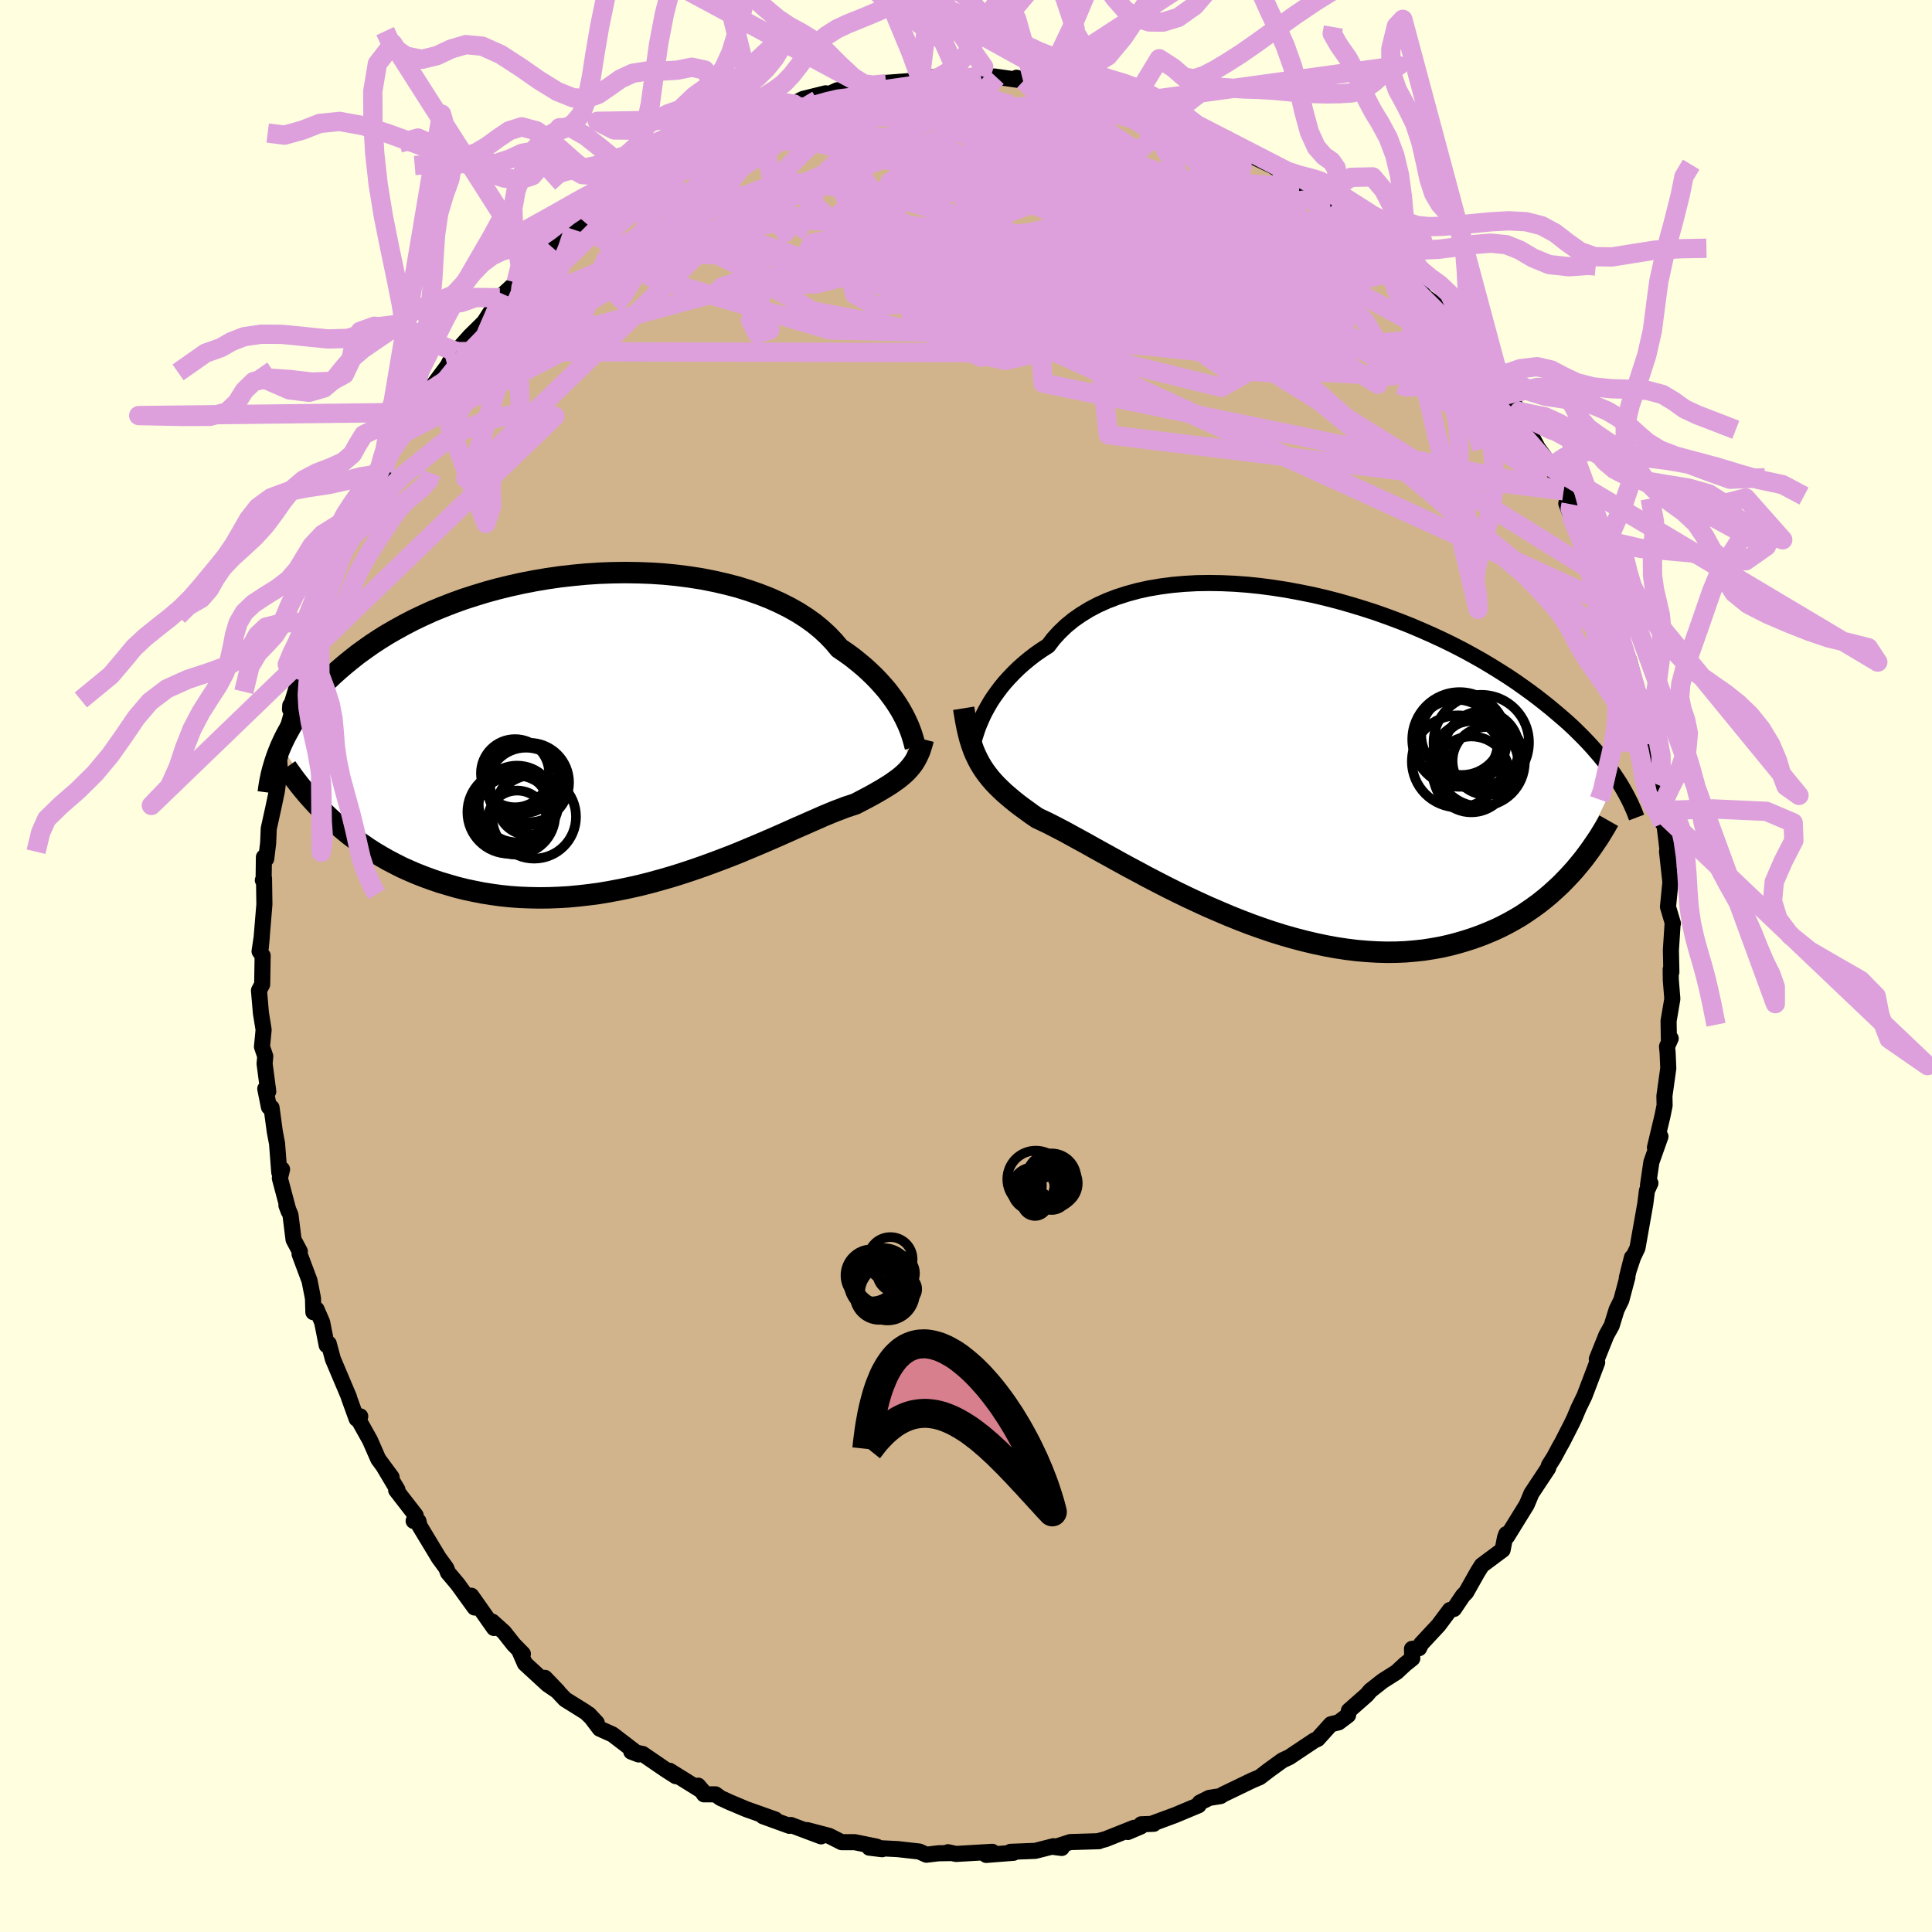 <svg xmlns="http://www.w3.org/2000/svg" width="500" height="500" viewBox="-100 -100 200 200"><defs><clipPath id="c"><path d="m29.83-.98-.23-.44-.26-.46-.29-.47-.32-.48-.35-.48-.38-.5-.42-.49-.45-.5-.48-.5-.52-.5-.55-.5-.59-.49-.61-.49-.65-.47-.69-.47-.56-.67-.62-.65-.68-.63-.74-.61-.81-.58-.86-.55-.92-.52-.98-.49-1.02-.46-1.07-.42-1.12-.39-1.16-.36-1.19-.31-1.23-.28-1.26-.25-1.28-.2-1.31-.17-1.32-.13-1.34-.09-1.35-.05-1.36-.02-1.35.02-1.36.05-1.35.09-1.35.13-1.33.15-1.32.19-1.3.22-1.29.25-1.26.28-1.23.3-1.21.33-1.18.36-1.15.37-1.11.4-1.08.42-1.05.43-1.01.46-.97.46-.94.49-.89.49-.87.5-.82.51-.79.52-.75.53-.72.52-.68.54-.65.53-.62.53-.59.53-.56.53-.54.53-.5.54-.47.53-.45.54-.42.53-.4.53-.37.54-.34.52-.32.53-.29.52-.28.52-.25.51-.23.51 5.37 7.7.57.51.58.49.6.49.62.47.64.45.65.45.67.43.69.41.7.4.73.38.73.37.76.34.77.33.79.31.8.29.82.28.85.25.86.25.88.22.9.19.91.18.94.15.95.13.96.1.99.07.99.04 1.01.02 1.02-.01 1.02-.04 1.04-.06 1.05-.1 1.05-.12 1.06-.14 1.06-.18 1.06-.2 1.07-.22 1.06-.24 1.06-.27 1.05-.29 1.05-.3 1.03-.32 1.03-.34 1.02-.35 1-.36.99-.37.97-.37.96-.38.93-.39.91-.38.89-.38.86-.37.84-.37.81-.36.78-.35.76-.33.72-.32.69-.3.65-.29.63-.26.59-.24.56-.21.52-.2.49-.16.46-.15.5-.26.48-.25.45-.24.44-.24.42-.24.4-.23.38-.23.37-.23.34-.22.32-.23.31-.22.29-.23.27-.23.25-.23.23-.24"/></clipPath><clipPath id="b"><path d="m-30.89-4.58.23-.45.26-.47.28-.48.32-.49.35-.49.38-.51.41-.5.45-.5.48-.5.51-.5.54-.48.58-.48.61-.47.65-.45.68-.44.55-.72.62-.68.67-.64.74-.61.8-.56.86-.53.91-.48.96-.43 1.02-.39 1.06-.34 1.1-.3 1.15-.25 1.18-.2 1.22-.16 1.25-.11 1.27-.07 1.3-.02 1.31.02 1.33.06 1.34.1 1.34.14 1.35.18 1.35.21 1.35.25 1.34.27 1.33.31 1.32.34 1.3.37 1.28.39 1.27.41 1.24.44 1.21.45 1.19.47 1.15.49 1.13.5 1.1.51 1.06.52 1.03.53.99.54.96.54.92.55.89.55.85.54.82.55.78.55.75.54.72.54.69.54.66.53.63.53.61.52.58.51.55.51.52.51.5.5.48.5.45.49.42.48.41.48.38.47.35.47.34.45.32.45.3.45-4.81 9.94-.49.52-.5.51-.53.49-.54.49-.57.48-.58.46-.6.44-.62.43-.63.42-.66.39-.68.38-.69.36-.72.34-.73.31-.75.3-.78.28-.8.26-.82.24-.84.22-.86.19-.89.16-.9.14-.93.1-.95.08-.97.04-.99.01-1.01-.03-1.02-.06-1.05-.09-1.05-.13-1.07-.16-1.09-.2-1.09-.23-1.1-.26-1.11-.29-1.12-.32-1.12-.35-1.12-.38-1.12-.4-1.12-.43-1.12-.45-1.1-.47-1.11-.48-1.09-.5-1.07-.5-1.07-.52-1.04-.52-1.03-.53-1-.52-.98-.53-.96-.51-.93-.51-.9-.5-.87-.48-.83-.46-.8-.45-.77-.42-.73-.4-.69-.38-.65-.34-.62-.32-.57-.29-.53-.25-.49-.23-.56-.38-.52-.38-.51-.37-.49-.37-.46-.37-.44-.37-.42-.36-.39-.37-.38-.37-.35-.37-.33-.38-.31-.39-.29-.39-.27-.41-.25-.42"/></clipPath><filter id="a"><feTurbulence baseFrequency=".05" numOctaves="3" result="noise" type="noise"/><feDisplacementMap in="SourceGraphic" in2="noise" scale="2"/></filter></defs><rect width="100%" height="100%" x="-100" y="-100" fill="#FFFFE0"/><path fill="tan" stroke="#000" stroke-linejoin="round" stroke-width="1.667" d="m72.95.34.01 1.09.16 1.97-.39 2.3.03 1.83.19-.03-.38.84.06.63.07 1.62-.4 2.87.02.97-.22 1.09-.78 3.27.57-1.14-.94 2.65-.35 2.39.25-.21-.36.78-.17 1.36-.81 4.57-.45.94-.48 1.44.36-1.4-.53 2.1.06-.06-.63 2.37-.49 1-.51 1.65-.55.99-.99 2.47.04.35-1.31 3.45-.61 1.26-.45 1.07-.27.56-1 1.96-.26.45-.56 1.05-.53.84-.09.31-1.73 2.61-.31.75-.19.44-2.02 3.27-.08-.25-.13.35-.25 1.28-2.15 1.6-.43.68-1.2 2.13-.33.33-.93 1.38-.42.11-1.18 1.58-1.79 1.92-.22.45-.73.07.03.99-.74.59-.88.82-1.45.92-1.27 1-.37.44-1.85 1.63-.09.48-.98.74-.79.19-1.38 1.53-.34.15-1.11.74-1.48.99-.71.33-1.38 1-.98.75-.74.31-3.03 1.46-.28.18-1.18.19-.97.49-.12.27-2.46 1.03-2.3.85.12.04-1.3.05-.03.22-1.36.58.66-.44-2.97 1.18-.72.19.05.02-2.97.09-1.61.52.72.09-.85-.18-1.89.48-2.56.1.31.1-2.83.22.47-.07.16-.25-3.76.22-.82-.18.23.09-1.21.02-1.26.15-.73-.33-2.23-.25-2.95-.15 1.33.16-.58-.27-2.27-.46h-1.35l-1.28-.65-2.29-.6.3.16 1.15.49-3.14-1.18-.14.09-2.73-.99 1.26.33-2.99-1.06-1.73-.73-.94-.43-.52-.38h-1.19l-.61-.9.55.64-3.5-2.18.64.56-.99-.63-2.44-1.67-1.18-.24.76.29-2.7-2.07-1.32-.59-1.13-1.49.82.88-1.13-1.09-2.16-1.35-2.08-2.22 1.35 1.41-1.07-.73-2.35-2.16-.59-1.35.38.35-.95-.97-1.01-1.28-1.21-1.09.18.66-2.35-3.34.34 1.22-1.75-2.42-1.01-1.2-.17-.46-.78-1.07-1.99-3.3-.11-.49-.5-.02.21-.58-2.02-2.61.13-.05-1.47-2.47.87 1.18-1.38-1.87-.86-1.96-1.13-2.02.12-.45-.37.26-.8-2.21.01-.03-1.67-3.95-.43-1.6-.21.17-.47-2.38-.58-1.34-.33.3-.04-1.44-.36-1.83-1.03-2.75.03-.27-.65-1.22-.32-2.56-.42-.99.23.61-.91-3.42.23-.92-.29.32-.23-3-.23-1.2-.34-2.51-.27-.06-.38-1.89.31.28-.38-2.88.07-.76-.34-.99.17-1.76-.28-1.73-.2-2.34.33-.62.05-2.98-.32-.45.23-1.52-.1 1.11.37-4.45-.04-2.69-.12.19.08-.05.03-2.34.24.17.2-1.64.06-1.48.49-2.22.35-1.66.3-2.27-.06-1 .95-3.5.42-1.53-.22-.58-.03.41 1.07-3.51v-.54l.33-1.31.41-.91.47-1.35.08-.33.69-1.87-.22.37 1.91-5.27-.57 1.7.32-.33 1.03-2.96 1.16-2.31.5-1.41.28.11.05-.57 1.81-4.27-.49 1.17.88-1.11-.04-1.14 1.05-1.77-.01-.44 2.14-2.69-.63 1.01 1.41-2.56.72-.61 1.16-1.57.8-1.07.61-1.18.28-.31 1.44-1.61 1.09-1.07.38-.39 1.61-2.51.37-.36 1.31-1.21 1.51-1.79-.6.51.83-.81.41.25 1.5-1.89 1.11-.58 1.21-1.17 1.63-1.56-.56.73.62-1.33 2.13-1.16.03-.12 1.14-.58.26-.79.77-.06 2.02-1.2 2.27-1.17.08-.17.01-.41 2.11-.77 2.96-1.73.77-.32-1.31.56 2.71-.74 2.03-1.27-.69.47.91-.67 2.9-.71.26.08-.22-.14.91-.47 2.34-.58-.81.6 2.03-.92 3.65-.33-1.39.25.76-.28 2.02-.3-.29-.08 4.45-.34-.62-.15.89-.11 1.13-.05 1.96-.09 1.52.22 2.4-.07-1.65-.15 1.49.07 2.96.42-.74-.3 1.75.49.02.05 1.54-.01 3.2.41-.59.01 1.26.61-.25-.21 1.63.02 2.85.98-.2.2.83-.02 1.46.53 3.07.99-.07-.08 1.2.99.97-.1-.51.11 1.66.61 1.93.7.39.32.22.25 2.38 1.44 2.33 1.11-.31-.1.46.07 2.05 1.94 2.35.79-.92-.15 1.24.39-.6.14 1.21.87 3.25 2.03-.12.18 2.13 2.3-.62-.52 1.96 1.16.65 1.16.34.26.28.04.65 1.15 1.27 1.59 2.05 1.43.43.61.4.48.66.52 2 3.06.62.27 1.43 1.92-.26-.07.54 1.03.6.85 1.23 1.74.6 1.32.01-.01 1.32 2.48 1.38 1.89-.14.03.15.09 1.27 2.41.78 1.4-.5-.08.61 1.57 1.05 1.87.08.8 1.17 2.44.83.94-.12.79.92 2.07.47 2.36.66.7-.35-1.03.57 2.66.6 1.02.98 3.67-.06.49.17.45.64 1.93.01-.47.22 2.1.07.56 1.12 4.64-.28-.48.5 2.74-.19-.03.33 1.32.01-1.15.64 5.33-.22-1.27.35 3.18-.25 2.56.51 1.72-.04.12-.17 2.64.05 2.28-.07-.3.01 1.09" filter="url(#a)"/><path fill="#fff" d="m-30.89-4.58.23-.45.26-.47.28-.48.32-.49.35-.49.38-.51.41-.5.45-.5.48-.5.51-.5.54-.48.58-.48.61-.47.65-.45.68-.44.55-.72.62-.68.67-.64.74-.61.8-.56.86-.53.91-.48.96-.43 1.02-.39 1.06-.34 1.1-.3 1.15-.25 1.18-.2 1.22-.16 1.25-.11 1.27-.07 1.3-.02 1.31.02 1.33.06 1.34.1 1.34.14 1.35.18 1.35.21 1.35.25 1.34.27 1.33.31 1.32.34 1.3.37 1.28.39 1.27.41 1.24.44 1.21.45 1.19.47 1.15.49 1.13.5 1.1.51 1.06.52 1.03.53.99.54.96.54.92.55.89.55.85.54.82.55.78.55.75.54.72.54.69.54.66.53.63.53.61.52.58.51.55.51.52.51.5.5.48.5.45.49.42.48.41.48.38.47.35.47.34.45.32.45.3.45-4.81 9.94-.49.52-.5.51-.53.49-.54.49-.57.48-.58.46-.6.44-.62.43-.63.42-.66.39-.68.38-.69.36-.72.34-.73.31-.75.3-.78.28-.8.26-.82.24-.84.22-.86.19-.89.16-.9.14-.93.1-.95.08-.97.04-.99.01-1.01-.03-1.02-.06-1.05-.09-1.05-.13-1.07-.16-1.09-.2-1.09-.23-1.1-.26-1.11-.29-1.12-.32-1.12-.35-1.12-.38-1.12-.4-1.12-.43-1.12-.45-1.1-.47-1.11-.48-1.09-.5-1.07-.5-1.07-.52-1.04-.52-1.03-.53-1-.52-.98-.53-.96-.51-.93-.51-.9-.5-.87-.48-.83-.46-.8-.45-.77-.42-.73-.4-.69-.38-.65-.34-.62-.32-.57-.29-.53-.25-.49-.23-.56-.38-.52-.38-.51-.37-.49-.37-.46-.37-.44-.37-.42-.36-.39-.37-.38-.37-.35-.37-.33-.38-.31-.39-.29-.39-.27-.41-.25-.42" filter="url(#a)" transform="translate(32.67 -21.37)"/><path fill="#fff" d="m29.83-.98-.23-.44-.26-.46-.29-.47-.32-.48-.35-.48-.38-.5-.42-.49-.45-.5-.48-.5-.52-.5-.55-.5-.59-.49-.61-.49-.65-.47-.69-.47-.56-.67-.62-.65-.68-.63-.74-.61-.81-.58-.86-.55-.92-.52-.98-.49-1.02-.46-1.07-.42-1.12-.39-1.16-.36-1.19-.31-1.23-.28-1.26-.25-1.28-.2-1.31-.17-1.32-.13-1.34-.09-1.35-.05-1.36-.02-1.35.02-1.36.05-1.35.09-1.35.13-1.33.15-1.32.19-1.3.22-1.29.25-1.26.28-1.23.3-1.21.33-1.18.36-1.15.37-1.11.4-1.08.42-1.05.43-1.01.46-.97.46-.94.49-.89.49-.87.5-.82.51-.79.52-.75.53-.72.52-.68.54-.65.53-.62.53-.59.53-.56.53-.54.53-.5.54-.47.53-.45.54-.42.53-.4.53-.37.54-.34.52-.32.53-.29.52-.28.52-.25.51-.23.51 5.37 7.7.57.51.58.49.6.49.62.47.64.45.65.45.67.43.69.41.7.4.73.38.73.37.76.34.77.33.79.31.8.29.82.28.85.25.86.25.88.22.9.19.91.18.94.15.95.13.96.1.99.07.99.04 1.01.02 1.02-.01 1.02-.04 1.04-.06 1.05-.1 1.05-.12 1.06-.14 1.06-.18 1.06-.2 1.07-.22 1.06-.24 1.06-.27 1.05-.29 1.05-.3 1.03-.32 1.03-.34 1.02-.35 1-.36.99-.37.97-.37.96-.38.93-.39.91-.38.89-.38.86-.37.84-.37.81-.36.78-.35.76-.33.72-.32.69-.3.65-.29.63-.26.59-.24.56-.21.52-.2.49-.16.46-.15.5-.26.48-.25.45-.24.44-.24.42-.24.4-.23.38-.23.37-.23.34-.22.32-.23.31-.22.29-.23.27-.23.25-.23.23-.24" filter="url(#a)" transform="translate(-36.15 -24.68)"/><g fill="none" stroke="#000" transform="translate(32.67 -21.37)"><path stroke-linejoin="round" stroke-width="1.667" d="m-31.91-1.86.03-.06.04-.12.05-.17.07-.23.09-.27.1-.31.12-.35.15-.37.18-.41.19-.43.23-.45.26-.47.28-.48.32-.49.35-.49.38-.51.41-.5.45-.5.48-.5.51-.5.54-.48.58-.48.61-.47.65-.45.68-.44.55-.72.62-.68.67-.64.74-.61.8-.56.86-.53.91-.48.96-.43 1.02-.39 1.06-.34 1.1-.3 1.15-.25 1.18-.2 1.22-.16 1.25-.11 1.27-.07 1.3-.02 1.31.02 1.33.06 1.34.1 1.34.14 1.35.18 1.35.21 1.35.25 1.34.27 1.33.31 1.32.34 1.3.37 1.28.39 1.27.41 1.24.44 1.21.45 1.19.47 1.15.49 1.13.5 1.1.51 1.06.52 1.03.53.99.54.96.54.92.55.89.55.85.54.82.55.78.55.75.54.72.54.69.54.66.53.63.53.61.52.58.51.55.51.52.51.5.5.48.5.45.49.42.48.41.48.38.47.35.47.34.45.32.45.3.45.28.43.26.43.24.42.23.42.21.4.2.4.18.4.17.38.15.38.14.37" filter="url(#a)"/><path stroke-linejoin="round" stroke-width="2.222" d="m-32.91-5.31.12.74.12.69.13.65.14.6.15.57.17.53.18.51.2.48.22.46.23.44.25.42.27.41.29.39.31.39.33.38.35.37.38.37.39.37.42.36.44.37.46.37.49.37.51.37.52.38.56.38.49.23.53.25.57.29.62.32.65.34.69.38.73.4.77.42.8.45.83.46.87.48.9.5.93.51.96.51.98.53 1 .52 1.03.53 1.04.52 1.07.52 1.07.5 1.09.5 1.11.48 1.1.47 1.12.45 1.12.43 1.12.4 1.12.38 1.12.35 1.12.32 1.11.29 1.1.26 1.09.23 1.09.2 1.07.16 1.05.13 1.05.09 1.02.06 1.01.03.99-.01.97-.04.95-.08.93-.1.9-.14.89-.16.86-.19.84-.22.82-.24.8-.26.78-.28.75-.3.73-.31.72-.34.69-.36.68-.38.66-.39.63-.42.62-.43.6-.44.58-.46.57-.48.54-.49.53-.49.5-.51.49-.52.48-.53.45-.54.44-.54.42-.56.4-.55.39-.57.38-.56.35-.57.35-.58.33-.58" filter="url(#a)"/><circle cx="20.725" cy="-1.142" r="3.846" clip-path="url(#b)" filter="url(#a)"/><circle cx="20.585" cy=".253" r="4.59" clip-path="url(#b)" filter="url(#a)"/><circle cx="18.64" cy="-2.592" r="4.19" clip-path="url(#b)" filter="url(#a)"/><circle cx="18.085" cy="-1.887" r="4.314" clip-path="url(#b)" filter="url(#a)"/><circle cx="18.425" cy="-2.082" r="4.898" clip-path="url(#b)" filter="url(#a)"/><circle cx="18.25" cy=".188" r="4.764" clip-path="url(#b)" filter="url(#a)"/><circle cx="21.21" cy=".143" r="3.514" clip-path="url(#b)" filter="url(#a)"/><circle cx="20.67" cy="-1.762" r="4.938" clip-path="url(#b)" filter="url(#a)"/><circle cx="19.965" cy=".528" r="4.552" clip-path="url(#b)" filter="url(#a)"/><circle cx="19.64" cy="1.533" r="3.928" clip-path="url(#b)" filter="url(#a)"/></g><g fill="none" stroke="#000" transform="translate(-36.15 -24.68)"><path stroke-linejoin="round" stroke-width="2.222" d="m30.89 1.94-.04-.12-.04-.17-.06-.22-.07-.25-.09-.29-.1-.32-.13-.35-.15-.38-.18-.4-.2-.42-.23-.44-.26-.46-.29-.47-.32-.48-.35-.48-.38-.5-.42-.49-.45-.5-.48-.5-.52-.5-.55-.5-.59-.49-.61-.49-.65-.47-.69-.47-.56-.67-.62-.65-.68-.63-.74-.61-.81-.58-.86-.55-.92-.52-.98-.49-1.02-.46-1.07-.42-1.12-.39-1.16-.36-1.19-.31-1.23-.28-1.26-.25-1.28-.2-1.31-.17-1.32-.13-1.34-.09-1.35-.05-1.36-.02-1.35.02-1.36.05-1.35.09-1.35.13-1.33.15-1.32.19-1.3.22-1.29.25-1.26.28-1.23.3-1.21.33-1.18.36-1.15.37-1.11.4-1.08.42-1.05.43-1.01.46-.97.46-.94.49-.89.49-.87.5-.82.51-.79.52-.75.53-.72.52-.68.54-.65.53-.62.53-.59.53-.56.53-.54.53-.5.54-.47.53-.45.54-.42.53-.4.53-.37.54-.34.52-.32.53-.29.52-.28.52-.25.51-.23.51-.21.51-.19.5-.17.49-.15.49-.14.48-.12.48-.1.47-.09.47-.07.46-.06.45" filter="url(#a)"/><path stroke-linejoin="round" stroke-width="2.222" d="m31.73 1.2-.11.42-.12.39-.12.37-.14.33-.15.32-.16.3-.17.28-.19.27-.21.26-.22.25-.23.24-.25.23-.27.23-.29.23-.31.22-.32.23-.34.22-.37.23-.38.23-.4.23-.42.24-.44.24-.45.24-.48.25-.5.26-.46.15-.49.16-.52.2-.56.21-.59.24-.63.26-.65.29-.69.3-.72.32-.76.33-.78.35-.81.36-.84.37-.86.37-.89.38-.91.38-.93.39-.96.38-.97.37-.99.37-1 .36-1.02.35-1.03.34-1.03.32-1.05.3-1.05.29-1.06.27-1.06.24-1.07.22-1.06.2-1.06.18-1.06.14-1.05.12-1.05.1-1.04.06-1.02.04-1.02.01-1.01-.02-.99-.04-.99-.07-.96-.1-.95-.13-.94-.15-.91-.18-.9-.19-.88-.22-.86-.25-.85-.25-.82-.28-.8-.29-.79-.31-.77-.33-.76-.34-.73-.37-.73-.38-.7-.4-.69-.41-.67-.43-.65-.45-.64-.45-.62-.47-.6-.49-.58-.49-.57-.51-.55-.51-.54-.53-.51-.53-.5-.54-.49-.55-.47-.56-.45-.56-.44-.57-.42-.58-.41-.58" filter="url(#a)"/><circle cx="-11.164" cy="8.752" r="4.302" clip-path="url(#c)" filter="url(#a)"/><circle cx="-9.049" cy="5.682" r="4.106" clip-path="url(#c)" filter="url(#a)"/><circle cx="-8.554" cy="9.232" r="4.332" clip-path="url(#c)" filter="url(#a)"/><circle cx="-9.654" cy="5.207" r="3.642" clip-path="url(#c)" filter="url(#a)"/><circle cx="-10.474" cy="9.047" r="4.1" clip-path="url(#c)" filter="url(#a)"/><circle cx="-9.204" cy="7.957" r="3.148" clip-path="url(#c)" filter="url(#a)"/><circle cx="-10.324" cy="7.907" r="3.97" clip-path="url(#c)" filter="url(#a)"/><circle cx="-10.309" cy="9.557" r="3.038" clip-path="url(#c)" filter="url(#a)"/><circle cx="-10.534" cy="4.722" r="3.528" clip-path="url(#c)" filter="url(#a)"/><circle cx="-9.394" cy="6.102" r="4.026" clip-path="url(#c)" filter="url(#a)"/></g><g fill="none" stroke="plum" stroke-linejoin="round" stroke-width="2"><path d="m37.17-79.61-51.96 7.55-8.99 1.28 2.43 2.67 1.04 2.27-1.3.38-.69-1.38.89-2.11.91-1.83-.81-1.13-2.42-.74-2.08-1.01.63-1.87 4.43-2.85 7.42-3.36 8.25-3.11 6.76-2.17 3.75-.91.47.26-1.21 1.35 2.42 3.24 16.46 8.36L60.44-51.7" filter="url(#a)"/><path d="M61.86-49.2 7.98-60.34l-.67-9.62 6.43-5.08 2.77-3.11-.96-2.29-1.89-1-.72.82.81 2.48 1.67 3.43 1.88 3.57 1.99 2.95 2.08 1.67 1.46-.05-.79-1.7-4.77-2.8-9.26-3.01-12.34-2.34-12.97-.83-12.18 1.77-11.45 4.87-8.68 5.02 1.72-3.95" filter="url(#a)"/><path d="M-53.67-62.11-3.39-75.8l14.5-6.33 3.27-2.14-.45.72.49 3.24 2.88 4.49 3.17 3.84.32 1.76-3.92-.57-6.68-2.28-6.11-3.13-2.5-2.99 2.11-1.4 5.1 2.01 4.54 6.53.57 9.51.84 7.55 47.12 5.79" filter="url(#a)"/><path d="m-38.92-78.39 21.58-1.86 3.85 3.45-.3 1.61-2.04.33-.38.51 3.71 1.02 7.72 1.05 9.73.73 9.45.63 7.73.93 5.65 1.33 3.69 1.33 1.76.76-.38-.06-2.67-.59-4.46-.48-4.84.18-3.33 1.09-1.11 1.93-1.43 1.75-2.86-2.17 33.22-7.11" filter="url(#a)"/><path d="m-9.66-90.99-7.63 3.84-2.85 2.45-3.95 2.57-2.39 2.24 2.11 1.5 7.65.91 11.68.9 12.63 1.34 10.6 1.82 6.98 2.01 3.37 2.03.6 2-1.44 1.79-3.43 1.07-5.61-.38-7.04-2.03-5.8-3-.78-2.72 6.12-1.92 8.34-2.3-3.27-5.52-27.28-8.35" filter="url(#a)"/><path d="m60.44-51.7-7.4-6.68-5.95-2.67-4.53-2.77-3.57-1.68-4.72-1.06-6.43-1.28-6.8-1.74-5.12-1.71-2.12-.84.76.47 2.46 1.47 2.91 1.55 2.75.62 2.64-.7 2.59-1.6 2.04-1.61.5-1-1.85-.51-4.09-.88-5.86-2.67-9.6-6.9-9.8-8.25" filter="url(#a)"/><path d="M-20.72-88.52 24.72-72.5l7.47 2.09-5.81.33-8.34 2.61-7.56 3.33-6.4 1.45-5.28-1.17-3.63-2.44-1.16-1.79 1.67-.33 4.18.52 6.82.68 11.12 1.33 15.94 2.19 12.89-1.12-2.25-8.63" filter="url(#a)"/><path d="m6.98-91.46 10.24 6.79-2.19.65-.32.14 1.54.96 2.49 2.4 3.69 4.08 5.51 5.35 6.82 5.51 5.92 4.15 1.97 1.21-4.46-2.75-11.27-6.41-15.56-8.03-14.99-6.52-9.66-2.96-1.52-.64 16.33-4.61" filter="url(#a)"/><path d="M66.68-37.4 3.41-66.18l-24.82-8.63-8.89-.24 1.55 1.32 8.63.35 12.21-.2 13.01.6 11.76 1.99 8.47 2.6 3.37 1.85-1.84.33-4.38-.97-2.57-1.54 1.64-1.94 2.89-2.91-2.34-4.18-6.51-4.02 18.91 1.13" filter="url(#a)"/><path d="M60.59-51.61 48.47-65.46l-14.19-7.56-14.9-3.64-11.51-2.39-5.79-2.05-.39-1.54 3.07-.57 3.91.52 2.36 1.2-.06 1.28-.8 1.14 1.87 1.44 6.51 2.36 8.2 3.08 3.43 2.96 1.02 6.33 36.83 30.19" filter="url(#a)"/><path d="m3.17-91.99-15.74 16.94L.65-76.59l9.52-3.53 5.23-1.01 3.64 1.03 1.72 1.5-1.95 1.17-6.45.91-9.91 1.04-10.72 1.44-8.26 1.88-2.99 2.19 3.65 2.18 9.44 1.77 12.39 1.09 12.01.67 10.1 1.05 8.85 1.74 7.23.39 2.38-4.14 7.2 2.34" filter="url(#a)"/><path d="m-52.78-63.6 59.77.11.53-4.52-10.74-.79-6.08.48-2.22-1.21-.76-3.31 1.51-3.97 5.37-2.95 8.35-1.18 7.73.14 4.11.78 2.28 1.9 7.26 4.86 14.4 6.35-2.16-12.56" filter="url(#a)"/><path d="m16.44-89.4 12.08 6.06.07.62-4.24.77-5.64 3.16-6.04 4.93-5.24 5.14-3.61 3.96-2.26 1.73-1.87-.81-1.28-2.17 2.08-.77 9.55 2.85 16.39 4.03 8.5-4.86L5.97-91.65" filter="url(#a)"/><path d="M44.38-73.45 17.1-83.22l-.24.12 6.16 3.87 7.32 5.41 6.15 5.01 2.66 2.63-2.03-.47-5.94-2.61-7.75-3-7.33-1.94-5.6-.52-3.79.25-2.76-.03-2.64-1.08-2.92-2.15-2.93-2.46-2.3-1.53-1.05.58.64 3.23 2.05 5.1 2 4.65 1.62 1.89 12.11 3.09L66.68-37.4" filter="url(#a)"/><path d="m-2.71-92.05 19.16 9.49 3.57 1.65 4.95 1.46 2.33.95-3.4-.13-7.46-.63-7.12-.45-2.95-.21 2.16-.1 5.15.46 5 1.85 3.06 3.1-.66 1.31-11.53-6.11-30.27-9.11" filter="url(#a)"/><path d="M40.91-76.39 7.2-80.05l-12.38 4.96.58 5.79 1.79 2.96 1.51-.74 3.61-2.79 6.58-2.45 8.33-.55 8.1 1.48 5.87 2.49 2.03 1.96-2.7.18-7.1-2.06-9.96-3.72-10.65-3.97-9.52-2.83-7.31-1.39-5.09-.51-7.86 3.11-28.66 18.66" filter="url(#a)"/><path d="m45.37-72.03-3.08.28-16.02-5.83-18.84-2.95H-6.92l-5.65.82 2.65.08 7.19-.91 7.57-1.23 5.47-.63 2.77.38.28.94-1.92.43-3.68-1.05-4.7-2.55-5.08-2.94-5.13-2.01-4.04-.74 1-.53 11.71-1.67" filter="url(#a)"/><path d="m-17.78-89.29-14.81 18.01 18.54 5.44 22.07.5 11.95-3.35 1.26-5.04-5.95-4.2L5.64-80l-10.03-.14-7.11.92-1.47 1.27 5.29 1.66 11.01 2.44 13.8 3.28 12.9 3.4 8.91 2.31 3.58.23-1.19-2.09-4.57-4.35-7.01-6.72-8.38-7.82-8.96-4.78" filter="url(#a)"/><path d="m-38.92-78.39 16.84-6.86L-8-85.81l8.89 2.15 2.2 1.85-.62.35.63-.87 3.1-1.19 4.29-.71 3.63.18 1.95 1.02.75 1.55 1.11 1.78 2.63 1.75 3.04 1.49.11 1.2-4.94 1.55-2.6 3.54L55.44-60" filter="url(#a)"/><path d="m16.44-89.4 19.2 12.66 4.54 3.51-.22.2-.06.6-.22.64-1.51-.2-2.7-.75-3.11-.41-3.03.37-3.13.87-3.74.91-4.78.66-5.95.32-7.16-.12-8.45-.61-9.5-.66-8.77.11-3.15 1.03 9.74-.35 24.59-5.87L21.8-87.9" filter="url(#a)"/><path d="m7-91.41 13.27 10.35 13.09 9.38 4.83 4.66-.75 3.48-4.48 2.22-5.98-.42-4.38-3.01-.6-3.98 3.15-3.04 5.03-1.04 4.42.94 1.68 2.07-2.33 2.11-6.56 1.21-9.88-.29-11.16-2.19-9.66-4.3-5.75-5.79-2.58-4.21-8.66 3.74-36.05 20.66" filter="url(#a)"/><path d="m-4.73-91.89 9.06 2.65-7.21 1.46-4.91 1.86.68 1.78 4.09 1.58 5.38 1.66L8-79.2l5.06 1.19 3.32.07.65-1.21-1.88-1.9-2.82-1.57-1.46-.19 1.66 1.8 4.78 3.75 6.2 5.02 5.5 5.19 3.79 3.94 1.61.89-4.18-4.72-18.74-11.7-34.46-8.41" filter="url(#a)"/><path d="M65.88-40.26 20.06-68.75l1.04-4.94 7.84 2.42 1.45 2-3.92.67-5.72.12-6.78-.52-8.56-1.73-9.09-2.79-5.63-2.69 1.37-1.01 8.11 1.94 11.1 4.7 8 2.17-24-23.48" filter="url(#a)"/><path d="M41.03-76.57 3.8-70.58l12.12 3.81 12.45 3.34 1.33.83-7.29-1.38-11.04-2.63L.79-69.44l-6.52-1.8.52.17 8.67 1.71 14.29 1.32 13.71-.89 6.91-2.8-2.31-3.72L16.44-89.4" filter="url(#a)"/><path d="m72.14-14.77-.43-.95-.63-.94-.54-1.22-.34-1.49-.25-1.56-.29-1.45-.38-1.28-.48-1.11-.55-1.03-.62-1.03-.68-1.07-.74-1.11-.78-1.11-.76-1.08-.69-1.05-.61-1.04-.55-1.07-.6-1.08-.73-1.08-.87-1.04-.94-1.03-.97-1.04-1.02-1.01-1.23-1.03L-.75-92.14l-1.67-3.72-1.18-.66-1.12-.94-1.25-.99-1.38-.9-1.46-1.1-1.43-1.46-1.39-1.59-1.38-1.45-1.44-1.26-1.54-1.28-1.59-1.41-1.54-1.45-1.45-1.46-1.39-1.87-1.56-2.96-2.07-3.88-3.26-2.76" filter="url(#a)"/><path d="m-2.71-92.05 1.73-1.04 1.49-1.94 1.19-2.13 1.01-1.85 1.02-1.47 1.08-1.19 1.14-1.21 1.22-1.61 1.36-2.31 1.57-3.05 1.74-3.47 1.75-3.33 1.44-2.53.96-1.46.49-2.11m-19.19 30.7-.92.3-.85.56-1.05.58-1.19.49-1.16.55-1.02.8-.88 1.12-.84 1.3-.87 1.28-.94 1.06-.95.83-.87.76-.72.88-.54 1.1-.41 1.26-.53 1.47-1.26 2.02m-17.27-41.9 3.53 1.37 2.06.11 1.53.26 1.63 1.36 1.81 2.41 1.78 2.68 1.57 2.02 1.32.9 1.18-.09 1.17-.53 1.25-.46 1.33-.15 1.31.14 1.25.44L-11-106l1.47 2.47 1.83 4.15 2 4.82.97 2.67" filter="url(#a)"/><path d="m20.03-107.87-2.84.89-1.67.37-1.16.5-1.12.94-1.23.99-1.32.7-1.3.48-1.26.59-1.19.99-1.16 1.36-1.14 1.38-1.1.87-1.08-.04-1.1-.98-1.22-1.44-1.38-.97-1.45.43-1.27 2.56-.77 6.36m-3.54.57-1.42.13-.93-.14-1.09-.69-1.38-1.29-1.46-1.46-1.37-1.14-1.23-.75-1.17-.63-1.22-.82-1.31-1.11-1.42-1.31-1.49-1.32-1.53-1.21-1.56-1.07-1.61-.95-1.68-.9-1.78-.84-1.9-.75-1.98-.66-1.99-.59-1.92-.59-2.04-.77-2.6-.95-2.94.23 37 19.88 1.6.99 1.47.76 1.35.07 1.2-.11 1.13-.02 1.14.15 1.17.32 1.14.42 1.09.5 1.02.53.95.55.91.62.87.76.86 1 .83 1.29.84 1.54.83 1.63.8 1.51.73 1.16.67.73.72.52.99.96 1.64 1.57m58.15 57.48 5.53-.17 5.52.25 2.77 1.18.07 1.84-1.1 2.14-.93 2.14-.18 2 .56 1.83 1.27 1.7 2.01 1.61 2.65 1.54 2.63 1.51 1.61 1.64.39 1.98.94 2.45 3.99 2.76-27.73-26.4.35-.77.74-1.58 1-1.97.72-1.98.16-1.71-.28-1.37-.4-1.18-.22-1.17.11-1.36.44-1.66.66-1.95.76-2.14.72-2.08.62-1.79.62-1.5 1.05-1.81 2.12-3.31m-96.32-44.32-.06.1-.75.44-.75.53-.7.55-.76.59-.81.68-.83.81-.83.89-.84.85-.87.68-.9.53-.94.54-1.05.78-1.23 1.07-1.28.98-.76.28" filter="url(#a)"/><path d="m-17.56-89.15-.61 1.82-1.33.04-1.18-.06-1.05.21-.96.48-.93.73-.91.9-.92 1.06-.93 1.18-.94 1.24-.91 1.26-.88 1.26-.85 1.23-.82 1.2-.76 1.15-.7 1.09-.64.99-.62.89-.6.84-.57.88-.48.83-.47.65-.82.87" filter="url(#a)"/><path d="m-43.2-81.11 1.02-.92.79-.25.96-.17 1.04-.19 1.05-.21 1.04-.28 1.05-.35 1.1-.43 1.16-.49 1.21-.53 1.23-.53 1.24-.54 1.26-.52 1.26-.48 1.23-.42 1.19-.35 1.13-.28 1.09-.26 1.06-.27 1.05-.32 1.13-.33 1.32-.11 1.03.19" filter="url(#a)"/><path d="m-17.82-89.23-2.02.52-1.16.3-.96.3-.99.33-1.03.31-1.08.27-1.16.28-1.24.34-1.28.43-1.25.48-1.21.48-1.23.48-1.34.44-1.39.38-1.14.33-.62.39 19.1-6.06-2.02.51-1.2.13-1.1-.22-1.18-.34-1.2-.25-1.17-.05-1.21.15-1.3.27-1.35.36-1.29.45-1.17.57-1.18.64-1.45.48-1.79-.02-1.73-.89 39.61-.63.29.06-.95-.25-1.31-.37-1.3-.43-1.22-.38-1.17-.27-1.16-.14-1.17-.04-1.17-.01-1.13-.01-1.08-.03-1.06-.01-1.09.06-1.13.14-1.12.26-1.06.3-.94.24-.77.05-.5-.16-.23-.17" filter="url(#a)"/><path d="m-21.63-87.85-.22.07-1.03.5-1.06.54-.99.58-1.02.69-1.1.81-1.11.88-1.08.89-1.04.89-1.02.9-1 .9-.94.88-.85.82-.76.74-.73.65-.82.66-.95.83-.84 1.19M77.64 6.08l-.42-2.12-.36-1.63-.31-1.29-.34-1.24-.39-1.32-.39-1.43-.34-1.54-.23-1.63-.13-1.72-.1-1.76-.15-1.73-.23-1.61-.3-1.4-.42-1.04-.77-.56-.76-.12" filter="url(#a)"/><path d="m-60.13-96.78.77 1.64 1.41.96 1.63.32 1.55-.38 1.47-.69 1.53-.45 1.69.16 1.9.85 2.02 1.31 2 1.39 1.85 1.14 1.62.65 1.4.08 1.22-.43 1.14-.78 1.16-.82 1.28-.59 1.43-.22h1.58l1.61-.1 1.49-.3 1.34.29 1.61 2.55 2.46 3.15-2.71.74.36-.25-.89.36-1.35.62-1.36.61-1.26.55-1.21.52-1.17.56-1.12.6-1.05.61-.99.58-.95.52-.92.48-.91.45-.91.48-.93.51-.98.56-1.04.59-1.11.62-1.12.62-1.03.58-.85.49-.64.39-.58.37-1.02.9 24.34-12.88-1.3.86-1.62 1.1-1.38.91-1.17.75-1.09.69-1.08.71-1.05.74-.97.74-.87.75-.8.75-.74.76-.73.75-.73.75-.76.77-.8.79-.85.83-.91.86-.93.83-.86.74-.72.62-.5.52-.38.6-.68 1.25" filter="url(#a)"/><path d="m-5.22-101.52-.73 1.13-1.59.85-1.42.66-1.18.5-1.06.43-1.06.43-1.11.52-1.1.7-1.04.9-.92 1.06-.83 1.1-.78 1-.79.83-.86.66-.92.58-.97.54-1.03.53-1.11.57-1 .62.35 1.04m-5.84 2.82.39 2.01-.62.85-.87 1.2-.79 1.5-.68 1.42-.67 1.07-.74.68-.83.41-.83.36-.76.54-.63.83-.53 1.13-.52 1.33-.58 1.42-.59 1.46-.42 1.55-.05 1.75.32 2.08" filter="url(#a)"/><path d="m-30.3-83.47-.2-1.49.25-2.21.91-1.73 1.19-1.14 1.15-.83 1.02-.87.89-1.17.77-1.68.66-2.2.61-2.55.6-2.57.64-2.27.66-1.78.71-1.43.73-1.64.56-2.53-.43-2.95M-32.57-82.3l-1.88-.07-1.61-.89-1.65-1.34-1.69-1.34-1.53-.86-1.15.02-.75.93-.54 1.47-.61 1.5-.91 1.07-1.3.43-1.62-.19-1.79-.6-1.82-.78-1.84-.77-1.94-.74-2.16-.81-2.45-.89-2.59-.83-2.45-.44-2.06.21-1.77.69-1.86.52-1.75-.22M71.5-18.8l.45-1.08v-1.89l-.3-1.62-.28-1.31-.13-1.17.03-1.2.15-1.34.22-1.54.22-1.68.14-1.7.02-1.59-.14-1.41-.29-1.28-.31-1.31-.21-1.51-.01-1.72.12-1.85.09-1.99-.44-2.4M-54.28-68.94l1.27-.56.96-1.03.94-1.17.99-1.04 1.03-.77 1.03-.49 1.01-.3.99-.26.99-.35.98-.52.99-.69.97-.76.95-.75.94-.63.91-.53.91-.46.9-.44.85-.42.77-.4.67-.35.64-.24" filter="url(#a)"/><path d="m-57.07-82.86 2.13-.18 1.63.05 1.08-.06 1.02-.01 1.24.06 1.39-.1 1.35-.44 1.27-.59 1.33-.24 1.55.49 1.73 1.03 1.63.93 1.21.06.66-.96.51-.96 1.98 2.74-.26.79-1.4-.68-1.46-.73-1.96-1.53-2.12-1.88-1.89-1.38-1.54-.42-1.29.4-1.18.8-1.14.83-1.08.64-1.03.34-1.14-.13-1.6-.71-2.28-1.01-1.93.53" filter="url(#a)"/><path d="m-35.62-80.25.45-.75.9-.92 1.14-.93 1.16-.87 1.09-.92 1.03-1.07 1.03-1.19 1.05-1.14 1.07-.94 1.06-.69 1.06-.51 1.03-.49 1-.59.97-.75.93-.92.85-1.06.66-1.09.41-.97.51-.85-18.54 17.23-.25-3.05.71-.78 1.13-.43 1.1-.99.84-1.8.55-2.51.41-3.01.45-3.2.59-3.08.69-2.7.7-2.35.71-2.3.76-2.7.6-3.24-.22-1.84 9.29 37.71-.39-.73-1.19-.65-1.29-.8-1.25-.8-1.31-.64-1.4-.43-1.41-.25-1.31-.02-1.16.28-1.07.61-1.06.79-1.13.62-1.22.04-1.35-.77-1.52-.98" filter="url(#a)"/><path d="m-38.92-78.39 1.59-.41.83-.58.71-.58.84-.51 1.02-.46 1.16-.42 1.22-.42 1.19-.48 1.16-.55 1.18-.59 1.21-.54 1.2-.41 1.14-.24 1.09-.12 1.14-.13 1.09-.14.27.18" filter="url(#a)"/><path d="m-39.54-77.06.95-1.11 1.04-.76.91-.55.87-.47.93-.47 1.05-.46 1.15-.45 1.21-.45 1.21-.47 1.21-.5 1.2-.52 1.19-.52 1.16-.46 1.11-.4 1.08-.35 1.04-.33 1.01-.33 1-.34.98-.31.94-.21.87-.1.8-.03.97-.1 1.67-.26-37.79 36.54.92-1.79.51-1.59.41-1.46.4-1.35.39-1.31.4-1.29.47-1.3.55-1.27.63-1.25.68-1.22.72-1.16.73-1.05.71-.91.65-.79.53-.79.4-.98.35-1.27.45-1.52.65-1.58.62-1.88" filter="url(#a)"/><path d="m-42.93-74.48-1.05 1.21-.63.67-.44.64-.42.82-.48 1.06-.55 1.24-.6 1.36-.61 1.41-.64 1.36-.66 1.28-.68 1.17-.65 1.1-.61 1.06-.59 1.08-.62 1.11-.65 1.16-.62.94 3.73 10 .59-1.82-.06-1.58.03-1.52.4-1.24.72-.91.82-.79.64-.97.34-1.35.07-1.73-.06-1.98-.07-2.1-.04-2.19-.01-2.25.05-2.17.21-1.85.38-1.29.39-.73.46-.56m13.3-39.61-1.21 2.7-1.78 2.21-1.3 2.39-.86 2.54-.67 2.62-.56 2.7-.47 2.75-.41 2.61-.45 2.2-.61 1.6-.82.96-.99.52-1.03.39-.96.57-.85.95-.76 1.29-.7 1.52-.61 1.67-.33 1.85.08 2.1.41 2.11.27 1.7-.43 1.75m-1.68 1.57-2.51-.02-1.48.52-1.66.15-1.61.12-1.33.42-1.08.74-1.03.88-1.12.88-1.21.82-1.19.82-1.07.92-.92 1.06-.89 1.11-1.1.93-1.54.44-2.05-.25-2.2-.96-.9-1.3M70.66-22.96l-.11-.86-.16-.96-.22-.91-.27-.97-.31-1.11-.36-1.28-.4-1.38-.41-1.38-.4-1.32-.4-1.24-.41-1.2-.42-1.21-.46-1.26-.5-1.33-.54-1.35-.59-1.38-.61-1.39-.6-1.4-.56-1.32-.38-1.11.09-.48" filter="url(#a)"/><path d="m-52.78-63.6-1.29-.46-2.71-1.46-2.48-.85-1.73.21-1.39.68-1.6.51-2.06.06-2.37-.24-2.41-.24-2.17-.01-1.76.26-1.3.51-1.06.61-1.62.58-2.84 1.99" filter="url(#a)"/><path d="m-52.78-63.6-1.4-.59-2.09-.69-2.64-.92-2.33-.43-1.47.53-.65 1.37-.33 1.68-.66 1.4-1.36.73-2.02.07-2.32-.27-2.13-.14-1.56.36-.97.94-.76 1.22-1.05 1-1.76.44-2.84.01-4.52-.09 28.51-.33-2.01 1.39-1.97.32-1.24.6-.61.99-.57 1.02-.93.8-1.3.59-1.46.56-1.37.72-1.15.98-.97 1.21-.91 1.3-.95 1.26-1.06 1.16-1.14 1.06-1.15 1.04-1.02 1.07-.77 1.12-.62 1.11-.85.97-1.33.76-1.05 1.04" filter="url(#a)"/><path d="m-57.13-57.31.97.88.78-.77 1.05-.8 1.11-.75 1.01-.77.92-.78.93-.75.98-.7 1.03-.69 1.05-.71 1.07-.7 1.08-.64 1.08-.53 1.04-.4.94-.29.83-.19.83-.1.98-.02 1.25-.04 1.35-.08-22.42 11.52-.28.78-.46 1.05-.44 1.02-.46.99-.5 1.02-.53 1.09-.57 1.14-.6 1.18-.64 1.24-.67 1.28-.68 1.29-.68 1.25-.65 1.21-.6 1.2-.54 1.2-.48 1.2-.42 1.13-.41 1.05-.44.98-.48.99-.46 1.11 10.99-23.4 1.06-1.83.49-1.29.46-1.35.47-1.49.4-1.6.3-1.69.25-1.72.24-1.74.23-1.85.18-2.04.13-2.25.16-2.31.32-2.15.55-1.86.6-1.66.3-1.77-.36-2.16-.8-2.81-6.02 35.78.46-1.69.07-1.82.2-1.64.45-1.36.57-1.33.45-1.55.17-1.91-.14-2.26-.39-2.57-.56-2.81-.64-3.04-.64-3.21-.54-3.29-.36-3.24-.18-3.21-.02-3.2.48-2.87 1.6-2.07 15.7 24.61-.47.52-.57.46-.85.61-.99.78-.98.91-.96.99-.94 1-.92.97-.9.92-.87.92-.82.95-.8 1-.79 1.05-.79 1.07-.82 1.05-.82 1.01-.83.99-.81 1.01-.76 1.08-.63 1.16-.32 1.15" filter="url(#a)"/><path d="m-60.27-51.27-.96.4-1.43.23-1.59.42-1.78.39-2.03.3-2.08.39-1.81.67-1.37 1-.97 1.24-.76 1.34-.76 1.3-.83 1.21-.9 1.12-.89 1.07-.88 1.06-.91 1.04-1.04 1.04-1.2 1.02-1.3 1.02-1.27 1.03-1.11 1.04-.99 1.2-1.4 1.65-3.1 2.55" filter="url(#a)"/><path d="m-48.07-77.36-1.09 2-.93 1.6-.84 1.45-.81 1.4-.77 1.36-.74 1.31-.69 1.29-.64 1.27-.6 1.29-.61 1.3-.65 1.28-.69 1.24-.68 1.24-.62 1.25-.54 1.31-.48 1.35-.47 1.35-.45 1.33-.36 1.32-.42 1.26.49-1.17-2 2.19-.87 1.25-.68 1.04-.65 1.21-.67 1.37-.73 1.35-.81 1.2-.85 1.09-.83 1.07-.72 1.09-.56 1.14-.46 1.12-.47 1.05-.62.94-.81.88-.92.95-.82 1.38-.63 2.62" filter="url(#a)"/><path d="m-62.52-46.49-.85.17-1.64.64-1.59.99-1.12 1.19-.76 1.25-.72 1.19-.92 1.07-1.17.9-1.29.8-1.2.79-.94.9-.62 1.06-.37 1.21-.25 1.31-.3 1.34-.46 1.31-.68 1.29-.87 1.34-.95 1.5-.9 1.72-.76 1.92-.67 2.01-.9 2.01-1.88 1.96 41.77-40.28-1.26-.41-1.41-.04-1.28.18-1.23.26-1.22.3-1.23.37-1.2.47-1.15.59-1.06.67-1 .74-.95.77-.95.77-.92.74-.88.72-.79.76-.66.87-.55.99-.54 1.05-.69.92-.9.73-1.01.88-1.02 1.69-2.47 6.49-1.61.8-2.28.09-1.64.41-.9.85-.61 1.1-.86 1.09-1.44.9-2.02.73-2.28.75-2.15.97-1.77 1.34-1.43 1.69-1.29 1.9-1.37 1.94-1.58 1.89-1.78 1.76-1.8 1.57-1.43 1.4-.62 1.39-.48 1.99" filter="url(#a)"/><path d="m-61-7.44-.36-.59-.41-.92-.46-1.05-.39-1.2-.32-1.38-.34-1.55-.42-1.71-.5-1.8-.49-1.81-.37-1.74-.23-1.6-.11-1.46-.13-1.39-.27-1.41-.47-1.48-.57-1.51-.5-1.45-.25-1.29.04-1.13.21-1.09.41-1.39.18 24.62.23-1.47-.12-1.72-.02-1.74-.03-1.79-.17-1.83-.32-1.82-.38-1.7-.34-1.53-.22-1.39-.07-1.3.08-1.26.17-1.21.24-1.14.29-1.05.25-1.02.09-1.13.14-1.52-1.98 5.77.88-.88.66-.88.51-.91.56-.92.64-.97.65-1.05.59-1.13.53-1.18.53-1.23.59-1.24.67-1.22.73-1.17.73-1.12.69-1.05.67-.99.69-.9.73-.75.78-.65.78-.65.67-.77.27-.74m124.97 23 .45.4.8.54.88.69.9.87.83 1.12.69 1.35.54 1.47.44 1.46.37 1.37.31 1.29.24 1.27.24 1.31.35 1.42.52 1.54.74 1.64.91 1.71.97 1.73.89 1.71.75 1.67.64 1.6.63 1.47.64 1.29.44 1.26V3.9L62.73-53.56l-.1.33.34.79.41 1.13.35 1.25.31 1.27.35 1.29.44 1.32.5 1.37.48 1.44.4 1.5.31 1.54.24 1.55.25 1.5.26 1.3.26.99.21.78.29 1.5-2.15-7.55-.03-1.8.87-2.63 1.23-2.79.8-2.35.14-1.74-.31-1.35-.34-1.34.01-1.67.51-2.14.86-2.51.85-2.64.58-2.54.32-2.48.35-2.63.65-2.97.86-3.15.7-2.78.39-1.94.75-1.25M65.05-41.2l.49.98.05 1.42-.21 1.69-.19 1.59.03 1.33.32 1.14.49 1.12.54 1.22.45 1.32.27 1.35.11 1.29-.04 1.19-.12 1.14-.19 1.2-.31 1.41-.41 1.73-.43 1.88-.34.96" filter="url(#a)"/><path d="m68.2-22.17.11-.89.09-1-.01-.94-.14-.97-.21-1.09-.24-1.28-.26-1.41-.27-1.44-.32-1.33-.37-1.18-.4-1.1-.39-1.14-.35-1.29-.3-1.41-.34-1.41-.51-1.44-.41-2.15-1.13-2.67 1.33 1.19 1.98.59 1.43.91.68 1.35.37 1.52.43 1.43.63 1.25.75 1.11.79 1.09.78 1.15.82 1.22.92 1.23 1.08 1.16 1.22 1.03 1.31.93 1.33.92 1.3 1.03 1.26 1.21 1.16 1.44.98 1.62.7 1.64.44 1.49.45 1.19 1.34.95-23.48-28.65 1.48 1.05 1.68.75 1.72.77 2.21.51 2.72.23 2.64.24 1.9.59 1.02 1.01.59 1.26.8 1.28 1.44 1.16 2 1.03 2.2.94 2.12.84 2.03.69 2.09.5 2.02.51.98 1.49L60.44-51.7l-1.1.08-1.72-.31-1.21-.86-.69-1.18-.46-1.28-.43-1.22-.51-1.05-.62-.83-.82-.59-1.06-.39-1.34-.28-1.61-.23-1.74-.12-1.57.01-.74-.24" filter="url(#a)"/><path d="m60.58-51.73 1.38-.93 1.99-.57 1.99-.1 1.67.27 1.16.67.82 1.03.84 1.17 1.11 1.12 1.36 1.05 1.42 1.03 1.24 1.16.93 1.38.81 1.49 1.24 1.08 2.18-.07 2.14-1.5-25.59-13.96.98.51.96.73 1.33.66 1.49.48 1.41.4 1.25.48 1.13.6 1.01.72.92.83.96.89 1.21.83 1.58.75 1.83.73 1.88.77 2.18.43 3.33-.85 3.83 4.33-3.23-1.07-1.71-1.37-1.17-1.34-1.55-.98-2.12-.6-2.34-.38-2.18-.37-1.77-.49-1.34-.68-.98-.83-.8-.93-.76-.9-.88-.79-1.1-.7-1.29-.67-1.38-.63-1.44-.29-1.24-.27" filter="url(#a)"/><path d="m82.71-50.54-3.62.15-2.29-.82-2.01-.75-2.16-.38-2.07-.25-1.69-.37-1.31-.59-1.1-.7-1.04-.7-1.01-.74-.85-.98-.67-1.26-.72-1.22-1.19-.67-1.82-.08-3.12.75-.57-.74-.53-.69-.63-.79-.78-.96-.89-1.08-.93-1.1-.93-1.06-.92-1.01-.92-.97-.92-.93-.9-.89-.85-.84-.79-.77-.75-.7-.75-.66-.79-.63-.86-.65-.96-.7-1.09-.79-1.24-.89-1.31-.93-1.08-.8-.14-.45L54.9-61.03l.08-.88-.7-1.16-.88-1.35-.76-1.53-.5-1.75-.24-2.03-.11-2.21-.17-2.12-.38-1.76-.63-1.28-.79-.92-.77-.86-.64-1.09-.48-1.48-.39-1.82-.45-1.99-.64-1.95-.88-1.79-.93-1.72-.65-1.91-.01-2.31.58-2.36.66-.7 9.94 37.04.57-.3 1.64-.57 1.76-.21 1.45.34 1.27.67 1.38.65 1.67.43 1.91.19 1.97.06 1.82.13 1.5.4 1.18.71 1.1.79 1.32.62 1.64.63 2.35.91" filter="url(#a)"/><path d="m55.16-60.96.56-.28.85.29.82.78 1.11.74 1.49.45 1.75.26 1.73.27 1.56.42 1.34.56 1.16.69 1.02.8.96.88 1.03.89 1.29.79 1.67.64 2.02.54 2.18.58 2.19.67 2.22.64 2.42.52 2.22 1.18M51.11-66.21l-.33-.84-.16-1.32-.59-1.22-.98-.94-1.07-.77-.93-.78-.7-.92-.48-1.19-.3-1.52-.2-1.86-.2-2.11-.29-2.18-.49-2.06-.68-1.8-.8-1.49-.78-1.28-.65-1.23-.55-1.31-.58-1.45-.8-1.48-.96-1.37-.68-1.19.12-.68m12.02 29.99.33.93.82 1.16.92 1.32.8 1.3.57 1.28.34 1.3.19 1.38.12 1.45.13 1.49.17 1.51.16 1.53.09 1.57-.06 1.65-.23 1.71-.37 1.73-.44 1.7-.44 1.65-.35 1.51-.12 1.27.23 1.13.09 1.72-8.62-36.53.49.85.37.7.42.91.54 1.13.65 1.28.66 1.33.58 1.4.48 1.49.42 1.56.43 1.57.46 1.48.45 1.36.38 1.3.24 1.3.09 1.39v1.52l-.06 1.6.02 1.59.26 1.45.56 1.51.35 2.18" filter="url(#a)"/><path d="m65.19-72.46-.72-.07-2.02.14-2.08-.22-1.68-.69-1.37-.81-1.39-.56-1.6-.16-1.82.15-1.86.27-1.69.21-1.41.07-1.14-.09-.99-.22-.96-.29-.99-.34-1-.42-.93-.58-.51-.5-2-2.13-.49-2.34-.22-1.56-.5-.72-.76-.53-.8-.92-.71-1.56-.57-2.1-.55-2.36-.62-2.31-.75-2.12-.85-1.92-.87-1.83-.83-1.87-.74-1.9-.65-1.84-.54-1.81-.38-2.14-.11-2.99.44-3.53m9.25 36.45 2.06 1.61 1.17 1.19.92.98.77.9.62.95.51 1.03.42 1.1.45 1.14.55 1.1.72 1.03.86.93.93.87.92.9.85 1.03.74 1.2.65 1.33.57 1.35.48 1.23.38 1.1.28 1.09.3 1.29.46 1.73" filter="url(#a)"/><path d="m36.57-79.47 3.27-2.17 2.25-.05 1.15 1.36.77 1.51.78 1.14.9.69 1.04.34 1.18.11 1.34-.03 1.52-.12 1.71-.17 1.83-.18 1.87-.1 1.79.09 1.61.41 1.41.76 1.27.99 1.3.92 1.5.54 1.81.03 2.11-.34 2.37-.37 2.6-.14 2.7-.05" filter="url(#a)"/><path d="m31.99-82.65 1.02.3 1.44.47 1.24.32.91.27.71.39.73.53.91.64 1.12.72 1.21.77 1.18.77 1.09.7 1.03.61 1 .53.95.44.74.14L23.9-87.09l-.81-.62-.89-.72-1.1-.63-1.22-.67-1.23-.67-1.18-.56-1.14-.42-1.14-.34-1.09-.34-.98-.34-.86-.34-.83-.36-1.03-.41-1.45-.47-1.71-.56" filter="url(#a)"/><path d="m22.93-86.99.51.4.42 1.09.59 1.37.71 1.38.76 1.36.82 1.31.87 1.2.94 1.02.98.82.98.66.96.57.89.53.82.53.74.58.69.73.65.96.65 1.22.63 1.45.61 1.53.56 1.44.49 1.32.35 1.38.15 1.53.11.99M-.71-87.31l1.38.13.99-.2.83-.39.88-.44.94-.4.96-.28.98-.11 1.01.04 1.04.09 1.06.04 1.04-.07 1.03-.17 1.01-.22 1.05-.16 1.09-.05 1.13.08 1.15.19 1.22.28 1.37.35 1.45.41.83.21m-3-.91 2.03.5 1.3-.33 1.16-.88 1.09-.84 1.03-.44 1.06-.07 1.14.08 1.26.08 1.36.04 1.41.08 1.42.12 1.42.14 1.43.09 1.44.04 1.41-.02 1.3-.09 1.16-.33 1.07-.75 1.11-1.01 1.47-.72-27.53 3.78 2.73-4.5 1.47.95 1.11.96 1.04.16 1.03-.33 1.12-.58 1.27-.76 1.45-.93 1.64-1.14 1.84-1.33 2.04-1.46 2.13-1.44 2.01-1.25 1.72-.95 1.58-.45 2.15.55" filter="url(#a)"/><path d="m16.64-89.6-2.17-.57-1.35.06-1 .66-.94.95-1.03.83-1.09.48-1.09.25-1.04.28-.98.5-.95.81-.94 1.1-.92 1.29-.84 1.34-.77 1.22-.92 1.02-1.25 1.13" filter="url(#a)"/><path d="m16.64-89.6-2.03-1.56-1.32-.25-.89-.36-.8-.66-.9-.74-1.03-.63-1.1-.47-1.09-.43-1.04-.5-1-.61-.99-.67-.99-.61-1-.47-1.08-.36-1.21-.38-1.39-.45-1.47-.49-1.38-.52-1.08-.33 17.56 9.7.3.83 1.04.94 1.23.4 1.2.2 1.15.36 1.1.67 1.02.94.91 1.1.76 1.19.64 1.25.58 1.26.59 1.23.66 1.09.78.92.88.81.91.88.86 1.1.72 1.32.53 1.36.42 1.49.7 2.35" filter="url(#a)"/><path d="m11.15-91 .14-6.05-1.12-3.36-1.25-1.56-1.14-.87-1.03-1.05-1.01-1.4-1.03-1.46-1.08-1.16-1.13-.64-1.23-.18-1.37-.1-1.49-.67-1.55-1.86-1.55-3.23-1.57-4.03-1.76-3.52-1.98-1.51-1.1 1.08" filter="url(#a)"/><path d="m8.54-91.42 2.67-5.39.78 1.28.58 1.58.87.5 1.25-.75 1.59-1.91 1.82-2.71 1.93-2.83 1.87-2.22 1.7-1.18 1.46-.24 1.27.26 1.16.22 1.17-.15 1.34-.64 1.63-1.19 1.85-1.69 1.64-1.65h.59L7-91.41l1.9-1.39 2.01-4.23 1.55-3.69 1.1-1.33.91.57.94 1.31 1.07 1.21 1.19.82 1.3.41 1.42.02 1.57-.48 1.72-1.22 1.84-2.14 1.92-3.03 1.89-3.37 1.77-2.65 1.69-.77 1.99.94M6.98-91.46l-.92-3.67-.83-2.94-1.06-.51-1.09.81-1.1.99-1.17.53-1.26-.19-1.34-.94-1.38-1.58-1.41-2.03-1.45-2.19-1.49-2-1.47-1.5-1.39-.88-1.28-.45-1.27-.47-1.46-1.02-1.81-1.83-1.89-2.51-.73-3.19" filter="url(#a)"/><path d="m1.52-92.14.31-.94-1.02-1.44-1.46-2.22-1.52-2.98-1.44-2.79-1.36-1.78-1.33-.56-1.31.31-1.29.64-1.25.5-1.24.1-1.29-.34-1.38-.74-1.52-1.12-1.62-1.48-1.61-1.69-1.44-1.44-1.07-.73-.63-.31-.47-1.1" filter="url(#a)"/></g><g fill="none" stroke="#000"><circle cx="8.85" cy="21.982" r="2.58" filter="url(#a)"/><circle cx="6.406" cy="22.75" r="1.45" filter="url(#a)"/><circle cx="8.866" cy="23.518" r="1.736" filter="url(#a)"/><circle cx="7.354" cy="22.742" r="1.796" filter="url(#a)"/><circle cx="9.19" cy="22.494" r="2.378" filter="url(#a)"/><circle cx="8.666" cy="22.926" r="1.344" filter="url(#a)"/><circle cx="7.226" cy="22.066" r="2.952" filter="url(#a)"/><circle cx="9.166" cy="22.958" r="2.036" filter="url(#a)"/><circle cx="7.146" cy="24.522" r="1.35" filter="url(#a)"/><circle cx="6.966" cy="23.074" r="2.226" filter="url(#a)"/><circle cx="-9.778" cy="32.03" r="2.696" filter="url(#a)"/><circle cx="-7.826" cy="30.362" r="2.298" filter="url(#a)"/><circle cx="-8.122" cy="33.85" r="2.842" filter="url(#a)"/><circle cx="-6.658" cy="33.066" r="1.088" filter="url(#a)"/><circle cx="-8.554" cy="32.122" r="2.922" filter="url(#a)"/><circle cx="-7.234" cy="31.806" r="1.95" filter="url(#a)"/><circle cx="-6.41" cy="33.45" r="1.356" filter="url(#a)"/><circle cx="-8.978" cy="34.07" r="2.56" filter="url(#a)"/><circle cx="-8.818" cy="33.022" r="2.68" filter="url(#a)"/><circle cx="-9.23" cy="32.798" r="2.918" filter="url(#a)"/></g><path fill="#D77F8C" stroke="#000" stroke-linejoin="round" stroke-width="3" d="m-10.27 49.99.07-.65.08-.63.08-.61.09-.59.1-.56.1-.54.11-.52.12-.49.12-.48.13-.46.13-.43.14-.42.15-.39.15-.37.15-.36.16-.34.17-.31.17-.3.18-.28.18-.26.18-.24.19-.23.19-.2.2-.19.2-.18.2-.15.21-.14.21-.13.21-.1.22-.09.22-.08.23-.06.22-.05.23-.03.23-.01.24-.01.23.01.24.03.24.04.24.05.24.07.25.07.24.09.25.11.25.11.25.13.24.14.26.14.25.16.25.17.25.18.25.2.25.2.25.21.25.22.25.22.25.24.25.25.25.25.25.27.24.27.25.28.24.28.24.29.24.3.24.31.23.31.24.32.23.32.23.33.22.34.23.34.22.34.21.35.22.36.21.35.21.37.2.36.2.37.2.37.19.37.19.38.18.38.18.38.18.38.17.39.16.38.17.39.15.38.15.39.15.39.14.38.13.39.13.39.12.38.12.39.11.38.1.38.1.38-.19-.21-.2-.2-.19-.21-.19-.21-.19-.21-.19-.21-.2-.21-.19-.21-.19-.21-.19-.21-.2-.21-.19-.21-.19-.21-.19-.21-.19-.2-.2-.21-.19-.21-.19-.2-.19-.21-.19-.2-.2-.2-.19-.2-.19-.2-.19-.2-.19-.19-.2-.19-.19-.2-.19-.18-.19-.19-.19-.19-.2-.18-.19-.18-.19-.17-.19-.18-.19-.17-.2-.16-.19-.17-.19-.16-.19-.16-.19-.15-.2-.15-.19-.15-.19-.14-.19-.14-.19-.14-.2-.13-.19-.12-.19-.12-.19-.12-.2-.11-.19-.11-.19-.1-.19-.1-.19-.09-.2-.09-.19-.08-.19-.08-.19-.07-.19-.07-.2-.06-.19-.05-.19-.05-.19-.04-.19-.03-.2-.03-.19-.02-.19-.02-.19-.01h-.19l-.2.01-.19.01-.19.02-.19.03-.19.03-.2.04-.19.05-.19.06-.19.06-.19.08-.2.08-.19.09-.19.1-.19.1-.2.12-.19.12-.19.13-.19.15-.19.15-.2.16-.19.17-.19.17-.19.19-.19.2-.2.21-.19.21-.19.23-.19.24-.19.25-.2.25" filter="url(#a)"/></svg>